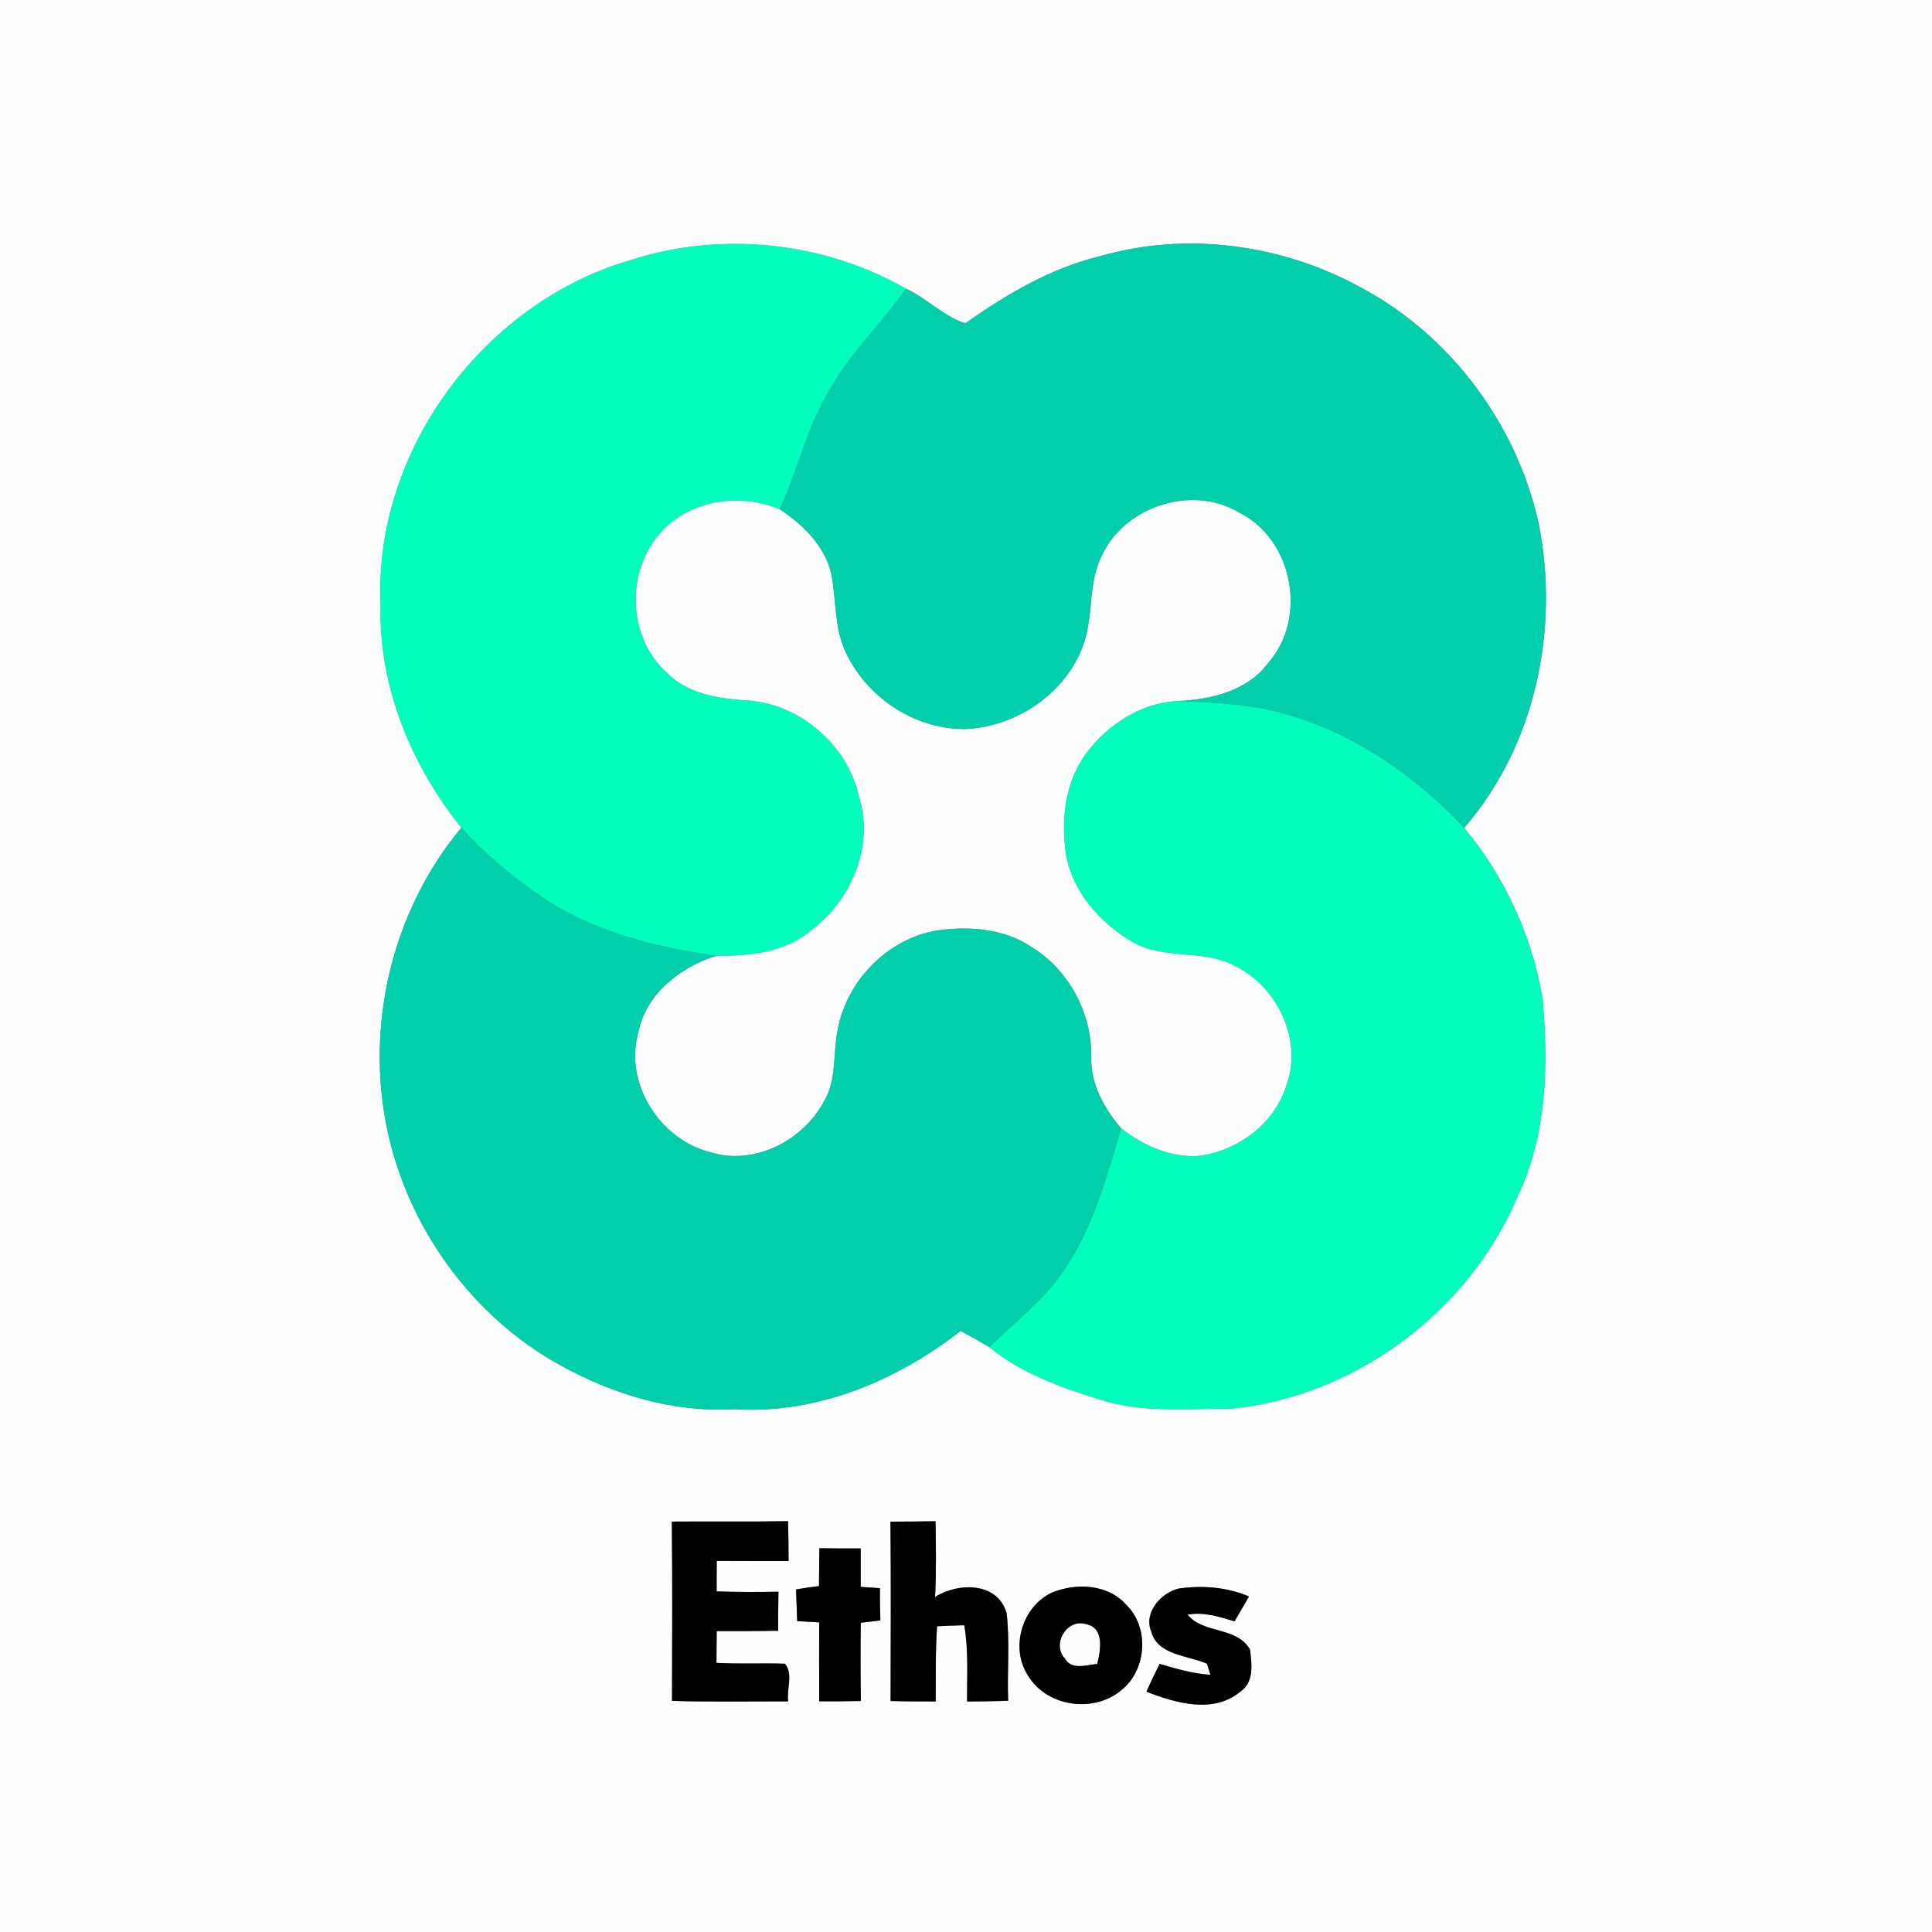 <?xml version="1.0" encoding="UTF-8" ?>
<!DOCTYPE svg PUBLIC "-//W3C//DTD SVG 1.1//EN" "http://www.w3.org/Graphics/SVG/1.1/DTD/svg11.dtd">
<svg width="300pt" height="300pt" viewBox="0 0 300 300" version="1.1" xmlns="http://www.w3.org/2000/svg">
<rect x="0" y="0" width="300" height="300" fill="#808080" stroke="none"/>
<g id="#fefdfeff">
<path fill="#fefdfe" opacity="1.00" d=" M 0.00 0.00 L 300.00 0.00 L 300.00 300.00 L 0.00 300.00 L 0.00 0.00 M 98.38 40.26 C 75.30 46.71 57.96 69.94 59.10 93.99 C 58.78 106.56 63.85 118.83 71.64 128.52 C 60.85 141.47 56.64 159.30 60.20 175.74 C 63.50 190.85 73.41 204.52 87.00 211.99 C 95.20 216.54 104.56 219.36 114.00 218.82 C 126.76 219.65 139.25 214.41 149.17 206.66 C 150.67 207.47 152.17 208.31 153.64 209.19 C 158.55 213.25 164.69 215.40 170.68 217.29 C 177.26 219.45 184.27 218.72 191.07 218.75 C 210.47 216.88 228.13 203.62 235.70 185.70 C 240.21 176.21 240.44 165.45 239.54 155.18 C 237.95 145.45 233.67 136.12 227.35 128.56 C 238.45 115.74 242.20 97.67 238.91 81.23 C 235.50 65.86 225.27 52.10 211.36 44.67 C 199.18 37.96 184.34 35.89 170.91 39.76 C 163.20 41.61 156.30 45.67 149.90 50.21 C 146.55 49.18 143.93 46.30 140.68 44.84 C 128.03 37.59 112.29 35.88 98.38 40.26 M 104.32 236.27 C 104.42 245.55 104.37 254.83 104.35 264.11 C 110.36 264.29 116.38 264.18 122.39 264.19 C 122.11 262.31 123.22 259.85 121.87 258.34 C 118.33 258.22 114.78 258.41 111.25 258.21 C 111.26 256.56 111.28 254.91 111.29 253.27 C 114.47 253.27 117.65 253.29 120.82 253.22 C 120.83 251.20 120.84 249.18 120.88 247.16 C 117.68 247.22 114.48 247.22 111.28 247.11 C 111.28 245.53 111.28 243.96 111.30 242.38 C 115.02 242.40 118.74 242.40 122.45 242.40 C 122.45 240.33 122.43 238.27 122.36 236.21 C 116.35 236.31 110.33 236.22 104.32 236.27 M 138.27 236.28 C 138.36 245.56 138.31 254.84 138.29 264.13 C 140.62 264.20 142.96 264.19 145.29 264.20 C 145.34 260.31 145.23 256.41 145.51 252.53 C 146.92 252.45 148.32 252.40 149.73 252.37 C 150.41 256.28 150.14 260.26 150.17 264.21 C 152.30 264.19 154.42 264.17 156.55 264.09 C 156.37 259.57 156.83 255.00 156.31 250.50 C 154.91 245.62 148.81 245.70 145.20 247.97 C 145.39 244.06 145.34 240.14 145.27 236.22 C 142.93 236.27 140.60 236.26 138.27 236.28 M 127.23 240.41 C 127.20 242.37 127.19 244.33 127.17 246.29 C 125.98 246.42 124.79 246.60 123.61 246.81 C 123.67 248.45 123.72 250.09 123.79 251.73 C 124.64 251.78 126.35 251.87 127.20 251.92 C 127.19 256.00 127.19 260.09 127.21 264.18 C 129.37 264.19 131.52 264.18 133.68 264.13 C 133.61 260.08 133.61 256.03 133.66 251.98 C 134.42 251.89 135.94 251.71 136.70 251.62 C 136.65 249.94 136.63 248.27 136.63 246.61 C 135.89 246.56 134.40 246.46 133.65 246.41 C 133.65 244.41 133.65 242.43 133.65 240.44 C 131.51 240.45 129.37 240.44 127.23 240.41 M 163.36 247.29 C 158.67 249.46 156.77 255.98 159.70 260.29 C 162.71 265.14 170.06 266.06 174.31 262.29 C 178.10 259.11 178.46 252.61 174.85 249.16 C 172.03 245.96 167.06 245.77 163.36 247.29 M 178.75 253.31 C 179.76 257.09 184.45 257.01 187.43 258.35 C 187.56 258.78 187.82 259.63 187.94 260.06 C 185.24 259.89 182.64 259.12 180.06 258.37 C 179.36 259.80 178.66 261.23 178.02 262.69 C 182.57 264.45 188.38 266.16 192.59 262.69 C 194.78 261.21 194.38 258.39 194.09 256.12 C 191.96 252.50 186.86 253.76 184.41 250.72 C 186.91 250.26 189.33 251.05 191.70 251.76 C 192.44 250.47 193.19 249.18 193.94 247.90 C 190.50 246.43 186.71 246.15 183.02 246.67 C 180.27 247.33 177.57 250.40 178.75 253.31 Z" />
<path fill="#fefdfe" opacity="1.00" d=" M 102.18 83.17 C 106.65 77.67 114.69 76.40 121.07 79.07 C 124.78 81.52 128.27 84.95 129.16 89.47 C 129.81 93.30 129.60 97.34 131.18 100.97 C 134.41 108.22 142.02 113.33 150.01 113.20 C 157.84 112.82 165.46 107.69 168.18 100.23 C 169.86 95.71 168.88 90.58 171.12 86.22 C 174.65 78.59 185.14 75.21 192.40 79.58 C 200.76 83.71 203.10 95.95 196.93 102.93 C 193.64 107.38 187.96 108.63 182.73 108.87 C 177.20 109.17 172.11 112.47 168.81 116.80 C 165.35 121.31 164.73 127.30 165.54 132.76 C 166.60 138.54 170.83 143.31 175.79 146.22 C 180.73 149.14 186.96 147.27 191.94 150.08 C 198.47 153.34 202.34 161.66 199.72 168.64 C 197.86 174.58 192.11 178.78 186.04 179.50 C 181.68 179.77 177.49 177.84 174.10 175.22 C 171.44 172.08 169.29 168.28 169.45 164.03 C 169.51 157.21 165.90 150.47 160.02 146.96 C 155.73 144.13 150.34 143.79 145.38 144.50 C 137.70 145.85 131.34 152.44 130.04 160.10 C 129.31 163.71 129.95 167.68 127.97 170.97 C 124.73 177.15 117.03 181.09 110.20 178.89 C 102.40 176.89 96.90 168.17 99.12 160.29 C 100.32 154.25 105.68 150.16 111.27 148.39 C 116.52 148.49 122.12 147.87 126.22 144.23 C 132.27 139.63 135.71 131.24 133.41 123.82 C 131.64 115.60 123.97 109.06 115.55 108.74 C 111.28 108.43 106.67 107.69 103.55 104.47 C 97.59 99.15 97.13 89.26 102.18 83.17 Z" />
<path fill="#fefdfe" opacity="1.00" d=" M 165.35 257.53 C 163.25 255.28 165.71 251.22 168.70 252.21 C 171.56 252.82 170.88 256.30 170.38 258.38 C 168.70 258.51 166.41 259.40 165.35 257.53 Z" />
</g>
<g id="#01febdff">
<path fill="#01febd" opacity="1.00" d=" M 98.38 40.26 C 112.29 35.88 128.03 37.59 140.68 44.84 C 136.85 50.26 131.91 54.88 128.71 60.75 C 125.21 66.43 123.89 73.07 121.07 79.07 C 114.69 76.40 106.65 77.67 102.18 83.17 C 97.13 89.26 97.59 99.15 103.55 104.47 C 106.67 107.69 111.28 108.43 115.55 108.74 C 123.97 109.06 131.64 115.60 133.41 123.82 C 135.71 131.24 132.27 139.63 126.22 144.23 C 122.12 147.87 116.52 148.49 111.27 148.39 C 101.91 147.10 92.44 144.76 84.47 139.50 C 79.79 136.35 75.42 132.71 71.64 128.52 C 63.85 118.83 58.78 106.56 59.10 93.99 C 57.96 69.94 75.30 46.71 98.38 40.26 Z" />
<path fill="#01febd" opacity="1.00" d=" M 168.81 116.80 C 172.11 112.47 177.20 109.17 182.73 108.87 C 187.20 108.99 191.68 109.24 196.08 110.03 C 208.25 112.52 218.95 119.58 227.35 128.56 C 233.67 136.12 237.95 145.45 239.54 155.18 C 240.44 165.45 240.21 176.21 235.70 185.70 C 228.13 203.62 210.47 216.88 191.07 218.75 C 184.27 218.72 177.26 219.45 170.68 217.29 C 164.69 215.40 158.55 213.25 153.64 209.19 C 157.77 205.12 162.50 201.54 165.66 196.59 C 169.88 190.11 171.90 182.55 174.10 175.22 C 177.49 177.84 181.68 179.77 186.04 179.50 C 192.11 178.78 197.86 174.58 199.72 168.64 C 202.34 161.66 198.47 153.34 191.94 150.08 C 186.96 147.27 180.73 149.14 175.79 146.22 C 170.83 143.31 166.60 138.54 165.54 132.76 C 164.73 127.30 165.35 121.31 168.81 116.80 Z" />
</g>
<g id="#01ceaaff">
<path fill="#01ceaa" opacity="1.00" d=" M 170.91 39.76 C 184.34 35.89 199.18 37.96 211.36 44.67 C 225.27 52.10 235.50 65.86 238.91 81.23 C 242.20 97.67 238.45 115.74 227.35 128.56 C 218.95 119.58 208.25 112.52 196.08 110.03 C 191.68 109.24 187.20 108.99 182.73 108.87 C 187.96 108.63 193.64 107.38 196.93 102.93 C 203.10 95.95 200.76 83.71 192.40 79.58 C 185.14 75.21 174.65 78.59 171.12 86.22 C 168.88 90.58 169.86 95.71 168.18 100.23 C 165.46 107.69 157.84 112.82 150.01 113.20 C 142.02 113.33 134.41 108.22 131.18 100.97 C 129.60 97.34 129.81 93.30 129.16 89.47 C 128.27 84.95 124.78 81.52 121.07 79.07 C 123.89 73.07 125.21 66.43 128.71 60.75 C 131.91 54.88 136.85 50.26 140.68 44.84 C 143.93 46.30 146.55 49.18 149.90 50.21 C 156.30 45.67 163.20 41.61 170.91 39.76 Z" />
<path fill="#01ceaa" opacity="1.00" d=" M 71.64 128.52 C 75.42 132.71 79.79 136.35 84.47 139.50 C 92.44 144.76 101.91 147.10 111.27 148.39 C 105.68 150.16 100.32 154.25 99.12 160.29 C 96.90 168.17 102.40 176.89 110.20 178.89 C 117.03 181.09 124.73 177.15 127.97 170.97 C 129.95 167.68 129.31 163.71 130.04 160.10 C 131.34 152.44 137.70 145.85 145.38 144.50 C 150.34 143.79 155.73 144.13 160.02 146.96 C 165.90 150.47 169.51 157.21 169.45 164.03 C 169.29 168.28 171.44 172.08 174.10 175.22 C 171.90 182.55 169.88 190.11 165.66 196.59 C 162.50 201.54 157.77 205.12 153.64 209.19 C 152.17 208.31 150.67 207.47 149.17 206.66 C 139.25 214.41 126.76 219.65 114.00 218.82 C 104.56 219.36 95.20 216.54 87.00 211.99 C 73.41 204.52 63.50 190.85 60.20 175.74 C 56.64 159.30 60.85 141.47 71.64 128.52 Z" />
</g>
<g id="#010101ff">
<path fill="#010101" opacity="1.00" d=" M 104.32 236.27 C 110.33 236.22 116.35 236.31 122.36 236.21 C 122.43 238.27 122.45 240.33 122.45 242.40 C 118.74 242.40 115.02 242.40 111.30 242.38 C 111.28 243.96 111.28 245.53 111.28 247.11 C 114.48 247.22 117.68 247.22 120.88 247.16 C 120.84 249.18 120.83 251.20 120.82 253.22 C 117.65 253.29 114.47 253.27 111.29 253.27 C 111.28 254.91 111.26 256.56 111.25 258.21 C 114.78 258.41 118.33 258.22 121.87 258.34 C 123.22 259.85 122.11 262.31 122.39 264.19 C 116.38 264.18 110.36 264.29 104.35 264.11 C 104.37 254.83 104.42 245.55 104.32 236.27 Z" />
<path fill="#010101" opacity="1.00" d=" M 138.27 236.28 C 140.60 236.26 142.93 236.27 145.27 236.22 C 145.34 240.14 145.39 244.06 145.20 247.97 C 148.81 245.70 154.91 245.62 156.31 250.50 C 156.83 255.00 156.37 259.57 156.55 264.09 C 154.42 264.17 152.30 264.19 150.17 264.21 C 150.14 260.26 150.41 256.28 149.73 252.37 C 148.32 252.40 146.92 252.45 145.51 252.53 C 145.23 256.41 145.34 260.31 145.29 264.20 C 142.96 264.19 140.62 264.20 138.29 264.13 C 138.31 254.84 138.36 245.56 138.27 236.28 Z" />
<path fill="#010101" opacity="1.00" d=" M 127.23 240.41 C 129.37 240.44 131.51 240.45 133.65 240.44 C 133.65 242.43 133.65 244.41 133.65 246.41 C 134.40 246.46 135.89 246.56 136.63 246.61 C 136.63 248.27 136.65 249.94 136.70 251.62 C 135.94 251.71 134.42 251.89 133.66 251.98 C 133.61 256.03 133.61 260.08 133.68 264.13 C 131.52 264.18 129.37 264.19 127.21 264.18 C 127.19 260.09 127.19 256.00 127.20 251.92 C 126.35 251.87 124.64 251.78 123.79 251.73 C 123.72 250.09 123.67 248.45 123.61 246.81 C 124.79 246.60 125.98 246.42 127.17 246.29 C 127.19 244.33 127.20 242.37 127.23 240.41 Z" />
<path fill="#010101" opacity="1.00" d=" M 163.36 247.29 C 167.06 245.77 172.03 245.96 174.85 249.16 C 178.46 252.61 178.10 259.11 174.31 262.29 C 170.06 266.06 162.71 265.14 159.70 260.29 C 156.77 255.98 158.67 249.46 163.36 247.29 M 165.35 257.53 C 166.41 259.40 168.70 258.51 170.38 258.38 C 170.88 256.30 171.56 252.82 168.70 252.21 C 165.71 251.22 163.25 255.28 165.35 257.53 Z" />
<path fill="#010101" opacity="1.00" d=" M 178.75 253.31 C 177.57 250.40 180.27 247.33 183.02 246.67 C 186.71 246.15 190.50 246.43 193.94 247.90 C 193.19 249.18 192.44 250.47 191.70 251.76 C 189.33 251.05 186.91 250.26 184.41 250.72 C 186.86 253.76 191.96 252.50 194.09 256.12 C 194.38 258.39 194.78 261.21 192.59 262.69 C 188.38 266.16 182.57 264.45 178.02 262.69 C 178.66 261.23 179.36 259.80 180.06 258.37 C 182.64 259.12 185.24 259.89 187.94 260.06 C 187.82 259.63 187.56 258.78 187.43 258.35 C 184.45 257.01 179.76 257.09 178.75 253.31 Z" />
</g>
</svg>
